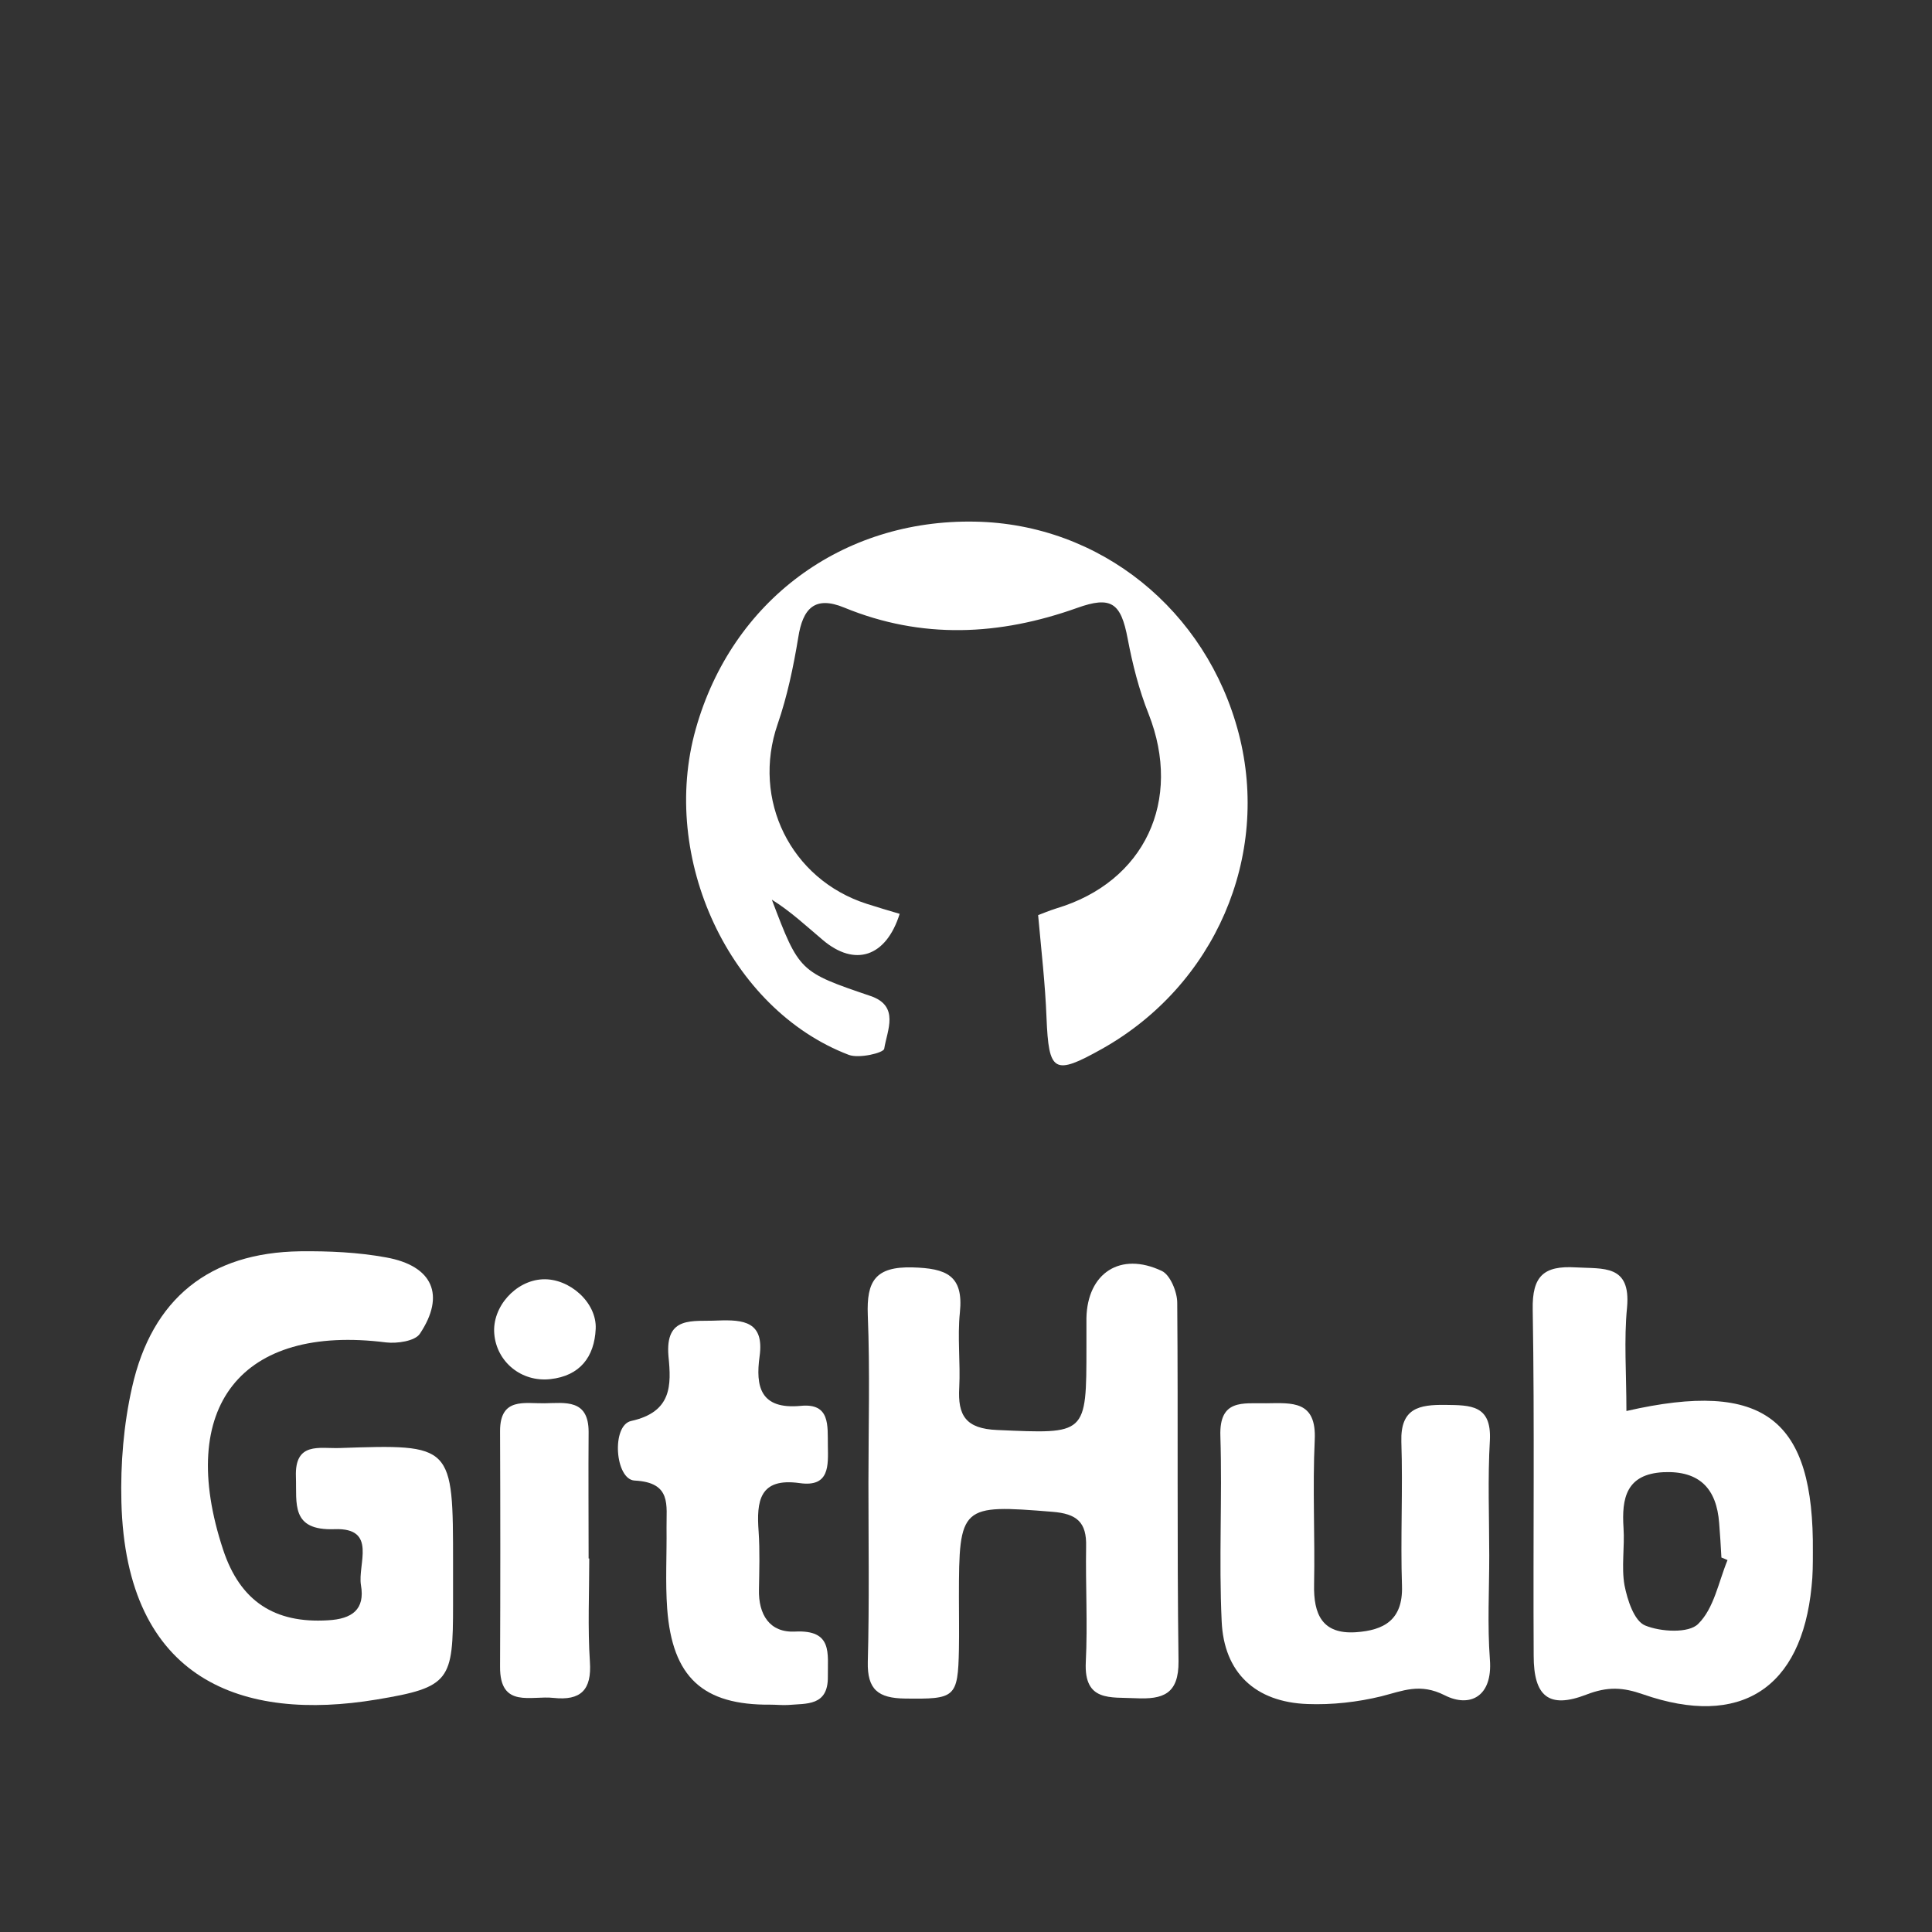 <?xml version="1.0" encoding="utf-8"?>
<!-- Generator: Adobe Illustrator 22.0.1, SVG Export Plug-In . SVG Version: 6.00 Build 0)  -->
<svg version="1.1" id="Layer_4" xmlns="http://www.w3.org/2000/svg" xmlns:xlink="http://www.w3.org/1999/xlink" x="0px" y="0px"
	 viewBox="0 0 600 600" style="enable-background:new 0 0 600 600;" xml:space="preserve">
     <rect x="0" y="0" width="600" height="600" style="fill:#333333;stroke:none;opacity:1;fill-opacity:1"/>
     <style>*{fill:white}</style>
<g>
	<g>
		<path d="M322.4,284.2c1.3-0.5,3.5-1.4,5.7-2.1c27.4-8.2,39.2-33.5,28.6-60.4c-3-7.5-5-15.5-6.5-23.4c-2.1-11.1-5.1-13.3-15.7-9.5
			c-24.1,8.6-48.2,9.8-72.3-0.1c-9.2-3.8-12.9,0.3-14.3,9.3c-1.5,9.1-3.4,18.2-6.4,26.9c-8.1,23.4,4,48.2,27.7,55.8
			c3.4,1.1,6.8,2.1,10.2,3.1c-4.2,13.4-13.9,16.6-23.9,8.1c-5.1-4.3-10-8.9-15.8-12.5c8.5,22.4,8.6,22.4,30.6,29.9
			c9.2,3.1,5.2,10.7,4.3,16.4c-0.2,1.3-7.8,3.1-11,1.9c-37-14.1-58.9-61.1-47.5-101.3c11.2-39.7,45.4-65.1,86.7-64.3
			c38.8,0.7,71.9,27.4,81.9,65.8c9.9,38.2-7.4,78.2-42.4,97.9c-15,8.4-16.6,7.4-17.3-9.7C324.6,305.6,323.4,295.3,322.4,284.2z"/>
		<path d="M269.7,460.5c0-17.4,0.5-34.7-0.2-52.1c-0.4-10.5,2.3-15.1,13.9-14.8c10.4,0.3,15.9,2.4,14.7,14
			c-0.8,7.7,0.2,15.6-0.2,23.3c-0.5,8.7,2,12.8,11.8,13.2c27.7,1.2,27.7,1.7,27.7-25.8c0-3,0-6,0-9c0.3-13.9,10.5-20.7,23.4-14.6
			c2.6,1.2,4.8,6.5,4.8,9.9c0.3,37.1-0.1,74.2,0.4,111.3c0.1,10.3-4.9,11.9-13.3,11.5c-7.8-0.4-16.1,1.2-15.5-11.2
			c0.6-11.9-0.1-23.9,0.1-35.9c0.2-7.6-2.9-10.2-10.5-10.8c-28.4-2.3-29-2-29,26.5c0,5.4,0.1,10.8,0,16.2
			c-0.3,15.1-1.2,15.5-16.7,15.3c-8.4-0.1-11.8-2.8-11.6-11.4C270,497.6,269.7,479,269.7,460.5z"/>
		<path d="M140.7,485.7c0,4.2,0,8.4,0,12.6c0,23.6-0.8,25.7-23.7,29.5c-41.4,6.9-77.9-5.6-79.3-61.4c-0.3-11.8,0.7-24,3.3-35.5
			c6.2-27.7,24.1-41.9,52.2-42.3c8.9-0.1,18,0.3,26.7,1.9c14.5,2.6,18.5,11.7,10.5,23.7c-1.5,2.3-7.1,3.1-10.5,2.7
			c-45-5.7-65.3,20-50.6,64.4c5.3,16,16,22.9,32.5,21.9c7.6-0.4,11.6-3.4,10.3-10.9c-1.1-6.5,5.2-17.9-8.2-17.4
			c-13.7,0.5-11.7-8-12-16.3c-0.4-10.9,7.3-8.7,13.5-8.9C140.7,448.5,140.7,448.5,140.7,485.7z"/>
		<path d="M505.1,438.2c42.9-9.8,58.3,2.5,57.9,43.8c0,3.6,0,7.2-0.4,10.7c-3.1,31.7-22.1,44-52.3,33.5c-6.3-2.2-11-2.5-17.7,0.1
			c-11.7,4.5-16.3,0.4-16.3-12.1c-0.2-35.8,0.3-71.7-0.3-107.5c-0.2-10.4,3.4-13.7,13.4-13.1c8.5,0.5,17.1-1,15.9,12.4
			C504.3,416.2,505.1,426.3,505.1,438.2z M536.5,484.5c-0.6-0.3-1.2-0.5-1.9-0.8c-0.2-3.6-0.4-7.1-0.7-10.7
			c-0.8-10.7-6.1-16.3-17.3-15.8c-11.6,0.6-13,8.1-12.4,17.3c0.4,5.9-0.7,12.1,0.3,17.8c0.9,4.6,3,11.1,6.4,12.5
			c4.8,2,13.6,2.5,16.5-0.5C532.3,499.5,533.7,491.3,536.5,484.5z"/>
		<path d="M462.5,483.1c0,10.8-0.6,21.6,0.2,32.3c0.9,11.6-6.3,15-14,11.1c-7.7-3.9-13-1.4-19.7,0.3c-7.4,1.8-15.3,2.7-23,2.4
			c-16.1-0.6-25.9-9.7-26.6-25.7c-0.9-19.1,0.2-38.3-0.4-57.5c-0.4-11.6,7-10.1,14.2-10.2c8.1-0.1,15.7-0.9,15.1,11.4
			c-0.7,14.9,0.1,29.9-0.2,44.9c-0.2,9.2,2.5,15.5,13,14.8c8.7-0.6,14.6-3.8,14.3-14.3c-0.5-15,0.3-29.9-0.2-44.9
			c-0.3-10.4,5.5-11.5,13.7-11.4c7.8,0.1,14.3,0,13.8,10.9C462,459.1,462.5,471.1,462.5,483.1z"/>
		<path d="M239.3,529.4c-21,0.2-30.5-8.5-32.1-29.8c-0.6-8.3-0.1-16.7-0.2-25.1c-0.1-7,1.7-14.1-9.9-14.7
			c-6.1-0.3-7.3-17.1-1.1-18.5c12.7-2.8,12.5-11.1,11.6-20.1c-1.1-12.8,7.6-10.7,15.3-11.1c8-0.3,14.5,0.3,13,11.1
			c-1.3,9.4,0.2,16.6,12.8,15.4c9.2-0.9,8.3,6.2,8.4,12.3c0.1,6.2,0.6,13-8.7,11.7c-12.6-1.8-13.5,5.6-12.8,15.1
			c0.4,6,0.2,12,0.1,17.9c-0.2,7.8,3.3,13.5,11.2,13.1c11.8-0.6,10.1,6.8,10.2,14c0.1,9.2-6.6,8.3-12.4,8.8
			C242.9,529.6,241.1,529.4,239.3,529.4z"/>
		<path d="M183,484c0,10.7-0.5,21.5,0.2,32.1c0.6,8.8-2.9,12.1-11.3,11.2c-6.9-0.8-16.7,3.4-16.6-9.7c0.1-24.4,0.1-48.8,0-73.2
			c0-10.5,7.6-8.5,13.8-8.6c6.4-0.1,13.7-1.4,13.7,8.9c-0.1,13.1,0,26.2,0,39.3C182.9,484,183,484,183,484z"/>
		<path d="M168.5,397.3c8.3-0.4,16.9,7.2,16.5,15.4c-0.4,8.7-4.9,14.6-14.1,15.6c-9,1-16.7-5.4-17.4-14.1
			C152.8,405.9,160.1,397.7,168.5,397.3z"/>
	</g>
</g>
</svg>
